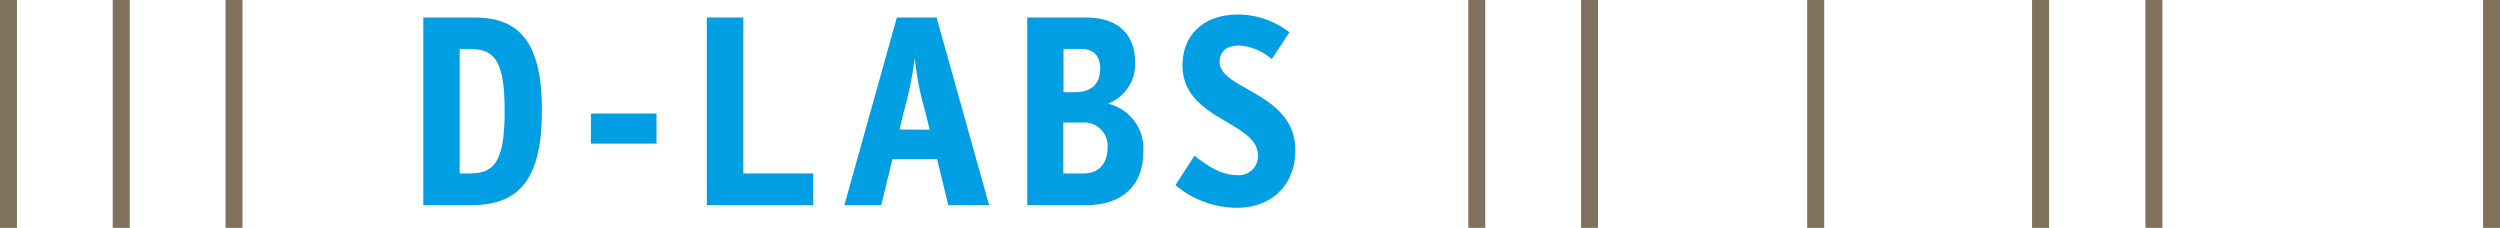 <svg id="d-labs_logo" xmlns="http://www.w3.org/2000/svg" viewBox="0 0 339.3 30.94">
  <title>logo_d-labs</title>
  <polygon id="Path" points="337 30.93 339.3 30.93 339.3 0 337 0 337 30.93" fill="#80715d" fill-rule="evenodd"/>
  <polygon id="Path-2" data-name="Path" points="291.18 30.93 293.48 30.93 293.48 0 291.18 0 291.18 30.93" fill="#80715d" fill-rule="evenodd"/>
  <polygon id="Path-3" data-name="Path" points="275.79 30.93 278.1 30.93 278.1 0 275.79 0 275.79 30.93" fill="#80715d" fill-rule="evenodd"/>
  <polygon id="Path-4" data-name="Path" points="30.61 30.93 32.91 30.93 32.91 0 30.61 0 30.61 30.93" fill="#80715d" fill-rule="evenodd"/>
  <polygon id="Path-5" data-name="Path" points="15.3 30.93 17.61 30.93 17.61 0 15.3 0 15.3 30.93" fill="#80715d" fill-rule="evenodd"/>
  <polygon id="Path-6" data-name="Path" points="0 30.93 2.3 30.93 2.3 0 0 0 0 30.93" fill="#80715d" fill-rule="evenodd"/>
  <polygon id="Path-7" data-name="Path" points="245.27 30.93 247.58 30.93 247.58 0 245.27 0 245.27 30.93" fill="#80715d" fill-rule="evenodd"/>
  <polygon id="Path-8" data-name="Path" points="214.58 30.93 216.88 30.93 216.88 0 214.58 0 214.58 30.93" fill="#80715d" fill-rule="evenodd"/>
  <polygon id="Path-9" data-name="Path" points="199.28 30.93 201.58 30.93 201.58 0 199.28 0 199.28 30.93" fill="#80715d" fill-rule="evenodd"/>
  <path id="S" d="M172.61,8.88,175,5.24a11.53,11.53,0,0,0-6.94-2.41c-4.84,0-7.57,2.89-7.57,6.9,0,7.43,10.24,7.58,10.24,12.22a2.58,2.58,0,0,1-2.89,2.67c-1.88,0-3.69-1-5.72-2.63l-2.59,4a13.13,13.13,0,0,0,8.27,3.07c5.07,0,8-3.37,8-7.79,0-7.87-10.27-8.2-10.27-12,0-1.34.78-2.23,2.73-2.23A7.57,7.57,0,0,1,172.61,8.88Z" transform="translate(0 -0.86)" fill="#009ee2" fill-rule="evenodd"/>
  <path id="B" d="M155.17,21.46c0,4.79-3.1,7.24-7.75,7.24h-8V3.24h8c4.32,0,6.64,2.3,6.64,6.11a5.75,5.75,0,0,1-3.69,5.58v0A6.25,6.25,0,0,1,155.17,21.46Zm-4.84-.66a3.19,3.19,0,0,0-3.47-3.31h-2.55V24.4h2.77C149.19,24.4,150.33,23,150.33,20.8Zm-1-10.53c0-1.58-.66-2.77-2.62-2.77h-2.37v5.87h1.59C148,13.37,149.3,12.34,149.3,10.27Z" transform="translate(0 -0.86)" fill="#009ee2" fill-rule="evenodd"/>
  <path id="A" d="M127.18,22.46h-6.06L119.6,28.7h-5l7.12-25.46h5.39l7.13,25.46h-5.54Zm-1-4-.59-2.4a41.25,41.25,0,0,1-1.44-7.3h0A51.12,51.12,0,0,1,122.67,16l-.59,2.44Z" transform="translate(0 -0.86)" fill="#009ee2" fill-rule="evenodd"/>
  <polygon id="L" points="100.88 2.38 95.93 2.38 95.93 27.84 110.37 27.84 110.37 23.54 100.88 23.54 100.88 2.38" fill="#009ee2" fill-rule="evenodd"/>
  <polygon id="_-" data-name="-" points="80.2 19.49 89.1 19.49 89.1 15.41 80.2 15.41 80.2 19.49" fill="#009ee2" fill-rule="evenodd"/>
  <path id="D" d="M73.55,15.84c0,8.93-2.81,12.86-9.5,12.86h-6.6V3.24h7C70.78,3.24,73.55,7,73.55,15.84ZM63.8,24.4c3.36,0,4.69-1.74,4.69-8.49S67.16,7.5,63.8,7.5H62.39V24.4Z" transform="translate(0 -0.86)" fill="#009ee2" fill-rule="evenodd"/>
</svg>
